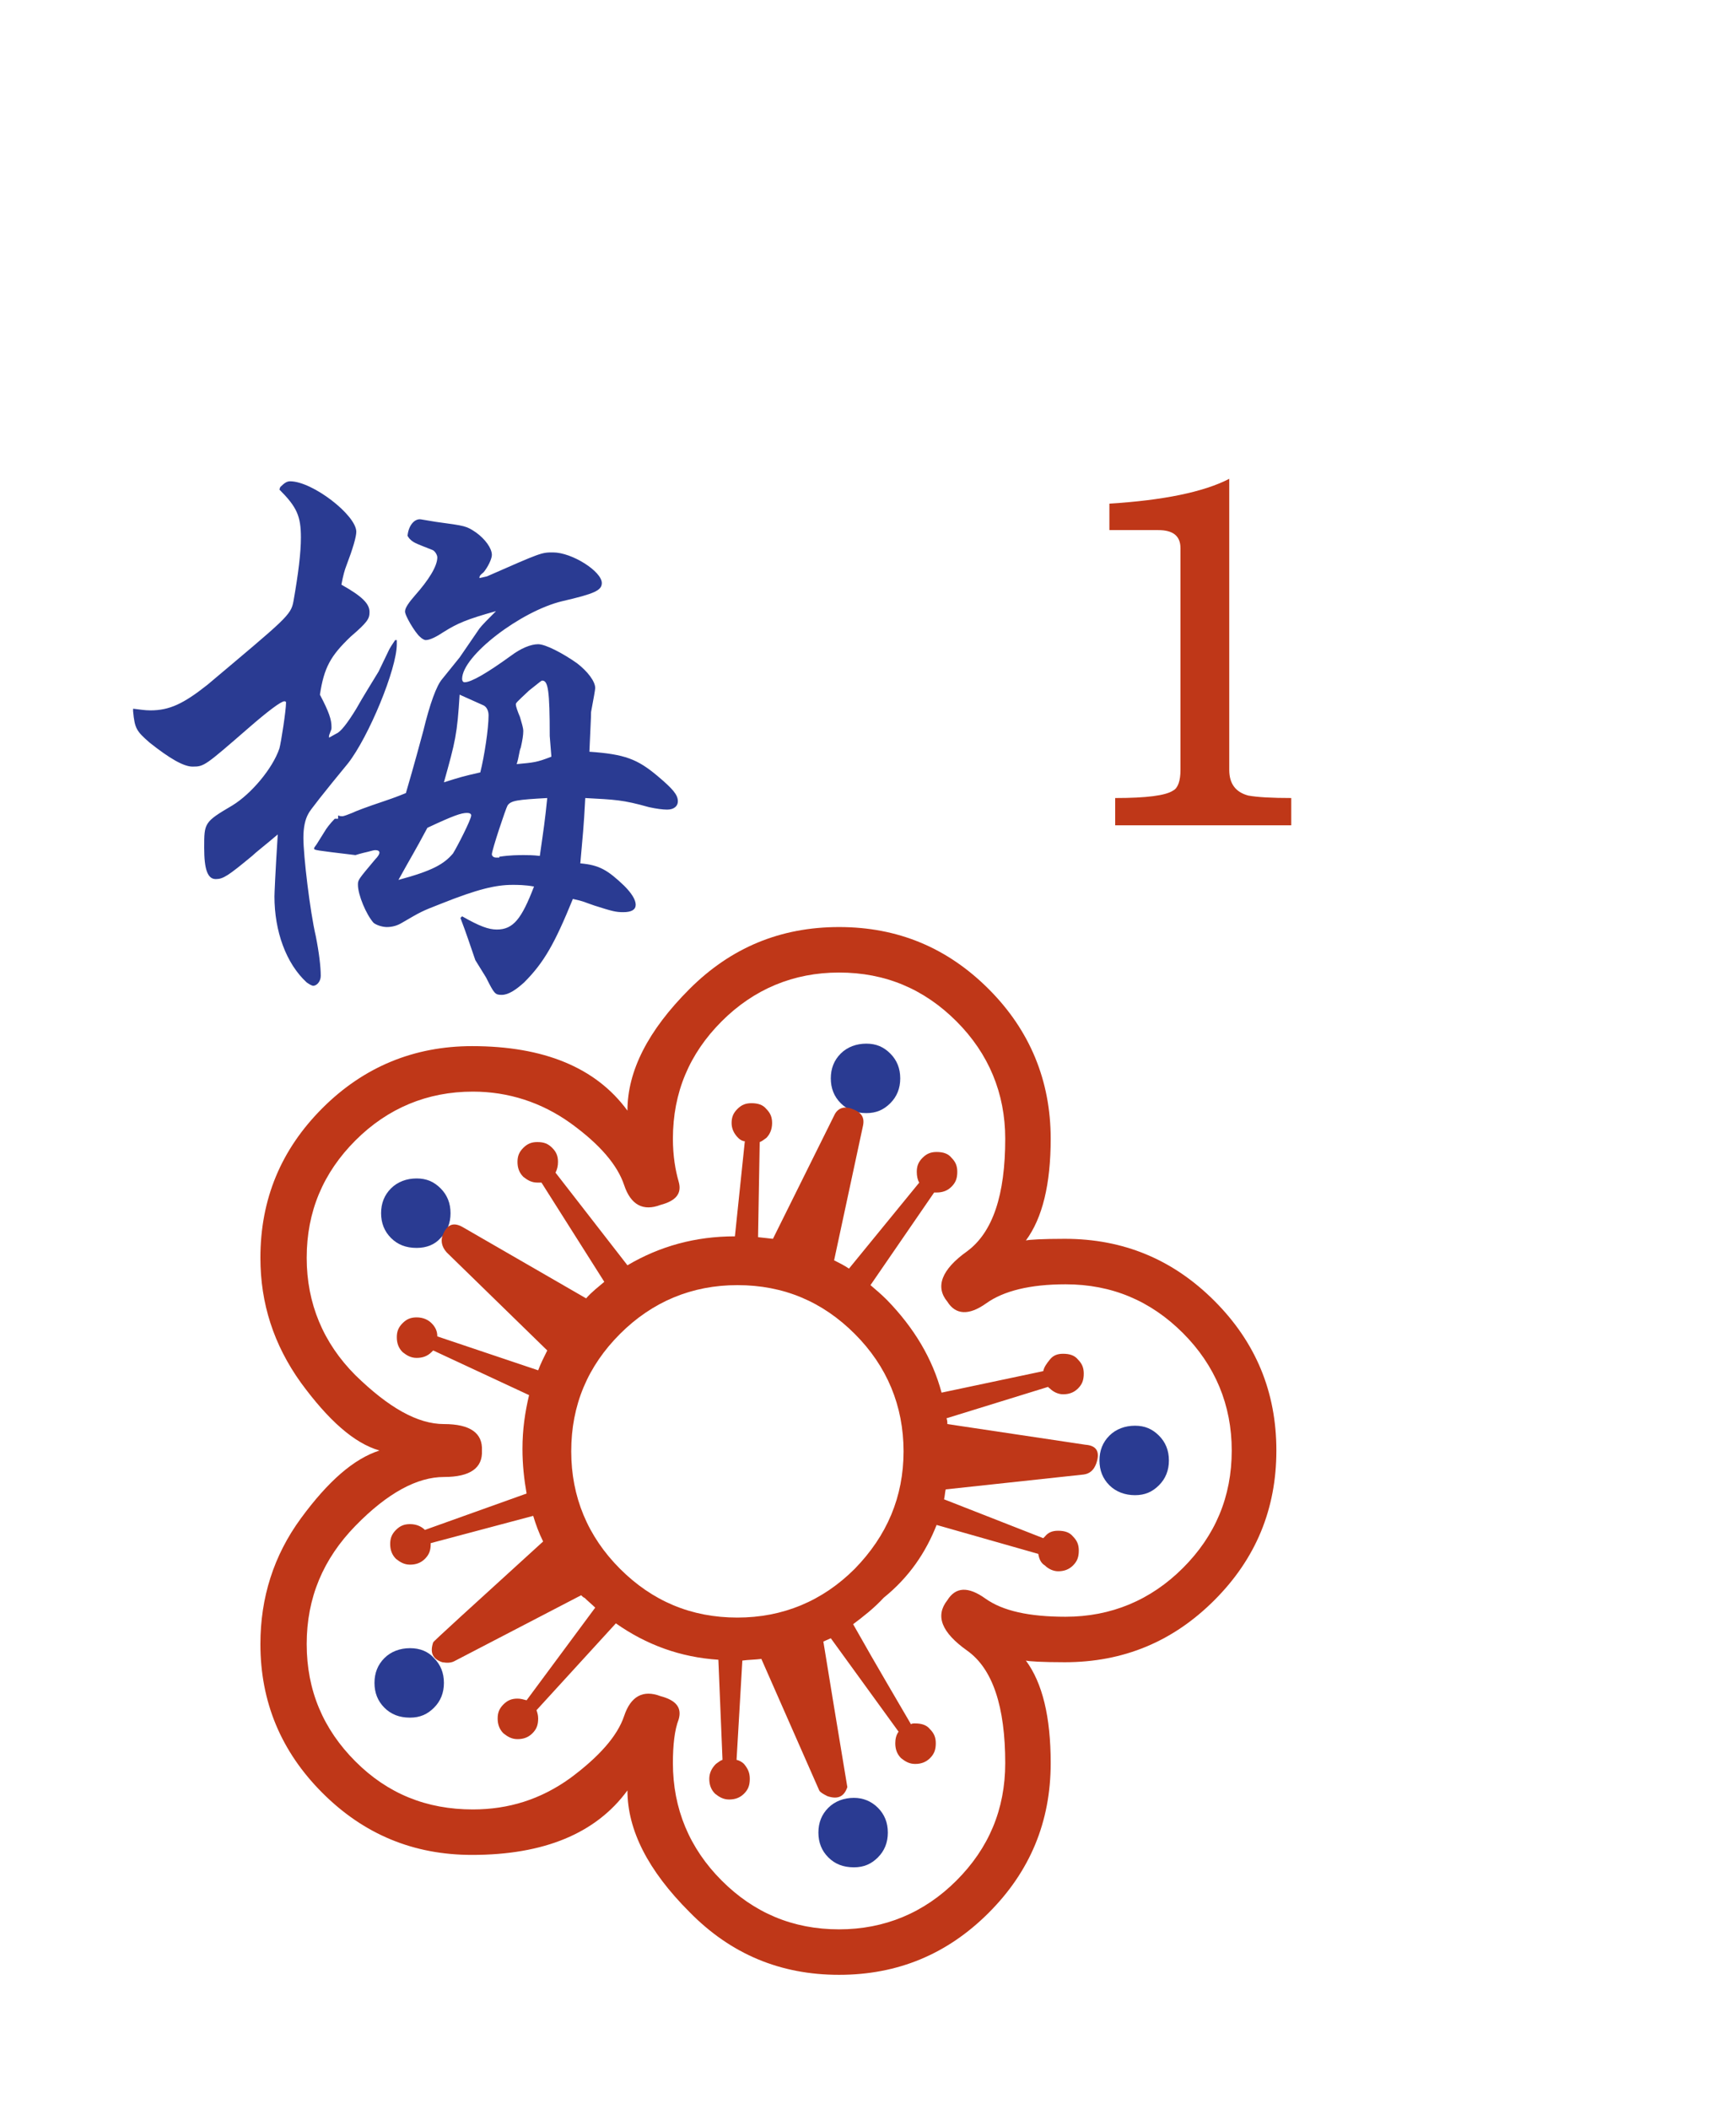 <?xml version="1.0" encoding="utf-8"?>
<svg version="1.1" id="svg2985" x="0px" y="0px" viewBox="-192 293.9 210 255"
     style="enable-background:new -192 293.9 210 255;" xmlns="http://www.w3.org/2000/svg">
  <style type="text/css">
    .st0{enable-background:new ;}
    .st1{fill:#005F00;}
    .st2{fill:#CDDACD;}
    .st3{fill:#FFFFFF;}
    .st4{fill:url(#rect3008_1_);}
    .st5{filter:url(#filter3970-5);}
    .st6{fill:url(#SVGID_1_);}
    .st7{fill:#2A3B92;}
    .st8{fill:#BF3718;}
  </style>
  <g>
    <filter width="1.217" height="1.215" y="-0.108" x="-0.109" id="filter3970-5"
            color-interpolation-filters="sRGB">
      <feGaussianBlur stdDeviation="0.128" id="feGaussianBlur3972-8"/>
    </filter>
    <g id="g4146" transform="translate(39.768,209.718)"/>
    <g id="g4630" transform="matrix(1.001,0,0,1,-1.376,203.406)" class="st0">
      <g id="g3062">
        <g id="path3936" class="st5"/>
      </g>
    </g>
    <g>
      <path class="st7"
            d="M-142.4,493.2c-1.2,0-2.3,0.4-3.1,1.2c-0.8,0.8-1.2,1.8-1.2,3c0,1.2,0.4,2.2,1.2,3c0.8,0.8,1.8,1.2,3.1,1.2 c1.2,0,2.1-0.4,2.9-1.2c0.8-0.8,1.2-1.8,1.2-3c0-1.2-0.4-2.2-1.2-3C-140.2,493.6-141.2,493.2-142.4,493.2z"/>
      <path class="st7"
            d="M-138.7,443.6c0.8-0.8,1.2-1.8,1.2-3c0-1.2-0.4-2.2-1.2-3c-0.8-0.8-1.7-1.2-2.9-1.2c-1.2,0-2.3,0.4-3.1,1.2 c-0.8,0.8-1.2,1.8-1.2,3c0,1.2,0.4,2.2,1.2,3c0.8,0.8,1.8,1.2,3.1,1.2C-140.4,444.8-139.4,444.4-138.7,443.6z"/>
      <path class="st7"
            d="M-87.2,428.5c1.2,0,2.1-0.4,2.9-1.2c0.8-0.8,1.2-1.8,1.2-3s-0.4-2.2-1.2-3c-0.8-0.8-1.7-1.2-2.9-1.2 c-1.2,0-2.3,0.4-3.1,1.2c-0.8,0.8-1.2,1.8-1.2,3s0.4,2.2,1.2,3C-89.5,428.1-88.5,428.5-87.2,428.5z"/>
      <path class="st8"
            d="M-45.1,487.4c5-5,7.5-11,7.5-18.1s-2.5-13.1-7.5-18.1c-5-5-11-7.5-18.1-7.5c-2.7,0-4.3,0.1-4.7,0.2 c2-2.7,3-6.8,3-12.3c0-7-2.5-13.1-7.5-18.1c-5-5-11-7.5-18.1-7.5s-13.1,2.5-18.1,7.5c-5,5-7.5,9.9-7.5,14.7 c-3.8-5.2-10.1-7.8-18.8-7.8c-7,0-13.1,2.5-18.1,7.5c-5,5-7.5,11-7.5,18.1c0,5.5,1.6,10.5,4.9,15.1c3.3,4.5,6.4,7.3,9.5,8.2 c-3.1,1-6.2,3.7-9.5,8.2c-3.3,4.5-4.9,9.6-4.9,15.2c0,7,2.5,13,7.5,18c5,5,11,7.5,18.1,7.5c8.7,0,15-2.6,18.8-7.8 c0,4.8,2.5,9.7,7.5,14.7c5,5.1,11,7.6,18.1,7.6s13.1-2.5,18.1-7.5c5-5,7.5-11,7.5-18.1c0-5.6-1-9.7-3-12.4c0.4,0.1,2,0.2,4.7,0.2 C-56.1,494.9-50.1,492.4-45.1,487.4z M-75,493.5c3.1,2.2,4.6,6.8,4.6,13.6c0,5.6-2,10.3-5.9,14.2c-3.9,3.9-8.7,5.9-14.2,5.9 c-5.6,0-10.3-2-14.2-5.9c-3.9-3.9-5.9-8.7-5.9-14.2c0-2.2,0.2-4,0.7-5.3c0.4-1.4-0.3-2.3-2.2-2.8c-2.1-0.8-3.6,0-4.4,2.4 c-0.8,2.4-3,4.9-6.5,7.5c-3.6,2.6-7.5,3.8-11.8,3.8c-5.6,0-10.3-1.9-14.2-5.8c-3.9-3.9-5.9-8.6-5.9-14.2c0-5.6,2-10.3,5.9-14.3 c3.9-4,7.5-5.9,10.7-5.9c3.2,0,4.7-1.1,4.6-3.2c0.1-2.1-1.4-3.2-4.6-3.2c-3.2,0-6.7-2-10.7-5.9c-3.9-3.9-5.9-8.7-5.9-14.2 c0-5.6,2-10.3,5.9-14.2c3.9-3.9,8.7-5.9,14.2-5.9c4.3,0,8.3,1.3,11.8,3.8c3.6,2.6,5.7,5.1,6.5,7.5c0.8,2.4,2.3,3.2,4.4,2.4 c1.9-0.5,2.6-1.4,2.2-2.8c-0.4-1.4-0.7-3.1-0.7-5.2c0-5.6,2-10.3,5.9-14.2c3.9-3.9,8.7-5.9,14.2-5.9c5.6,0,10.3,2,14.2,5.9 c3.9,3.9,5.9,8.7,5.9,14.2c0,6.8-1.5,11.3-4.6,13.6c-3.1,2.2-3.9,4.3-2.4,6.1c1,1.6,2.6,1.7,4.7,0.2c2.1-1.5,5.3-2.3,9.6-2.3 c5.6,0,10.3,2,14.2,5.9c3.9,3.9,5.9,8.7,5.9,14.2c0,5.6-2,10.3-5.9,14.2c-3.9,3.9-8.7,5.9-14.2,5.9c-4.4,0-7.6-0.7-9.7-2.2 c-2.1-1.5-3.6-1.4-4.6,0.2C-78.9,489.3-78.1,491.3-75,493.5z"/>
      <path class="st7"
            d="M-54.7,474.7c1.2,0,2.1-0.4,2.9-1.2c0.8-0.8,1.2-1.8,1.2-3c0-1.2-0.4-2.2-1.2-3c-0.8-0.8-1.7-1.2-2.9-1.2 c-1.2,0-2.3,0.4-3.1,1.2c-0.8,0.8-1.2,1.8-1.2,3c0,1.2,0.4,2.2,1.2,3C-57,474.3-55.9,474.7-54.7,474.7z"/>
      <path class="st8"
            d="M-78.7,478.3l12.3,3.5c0.1,0.6,0.3,1.1,0.8,1.4c0.4,0.4,1,0.7,1.6,0.7c0.7,0,1.3-0.2,1.8-0.7s0.7-1,0.7-1.8 c0-0.7-0.2-1.2-0.7-1.7c-0.4-0.5-1-0.7-1.8-0.7c-0.7,0-1.2,0.2-1.6,0.7l-0.2,0.2l-12-4.7c0.1-0.4,0.1-0.8,0.2-1.2l16.7-1.8 c0.7-0.1,1.2-0.5,1.5-1.3c0.5-1.4,0.1-2.2-1.3-2.3l-16.7-2.5c0-0.2,0-0.4-0.1-0.7l12.3-3.8c0,0.1,0.1,0.1,0.2,0.2 c0.4,0.4,1,0.7,1.6,0.7c0.7,0,1.3-0.2,1.8-0.7s0.7-1,0.7-1.8c0-0.7-0.2-1.2-0.7-1.7c-0.4-0.5-1-0.7-1.8-0.7 c-0.7,0-1.2,0.2-1.6,0.7s-0.7,0.9-0.8,1.4l-12.3,2.6c-1.1-4.1-3.3-7.8-6.6-11.2c-0.7-0.7-1.3-1.2-2-1.8l7.7-11.2h0.3 c0.7,0,1.3-0.2,1.8-0.7s0.7-1,0.7-1.8c0-0.7-0.2-1.2-0.7-1.7c-0.4-0.5-1-0.7-1.8-0.7c-0.7,0-1.2,0.2-1.7,0.7 c-0.5,0.5-0.7,1-0.7,1.7c0,0.5,0.1,1,0.3,1.3l-8.5,10.4c-0.6-0.4-1.2-0.7-1.8-1l3.5-16.3c0.2-1-0.2-1.6-1.3-2 c-1-0.4-1.8-0.1-2.2,0.8l-7.4,14.9l-1.8-0.2l0.2-11.5c0.3-0.1,0.5-0.3,0.8-0.5c0.4-0.4,0.7-1,0.7-1.8c0-0.7-0.2-1.2-0.7-1.7 c-0.4-0.5-1-0.7-1.8-0.7c-0.7,0-1.2,0.2-1.7,0.7c-0.5,0.5-0.7,1-0.7,1.7c0,0.7,0.3,1.3,0.8,1.8c0.2,0.2,0.5,0.4,0.8,0.4 l-1.2,11.5c-4.8,0-9.1,1.2-13,3.5l-8.7-11.2c0.2-0.4,0.3-0.8,0.3-1.3c0-0.7-0.2-1.2-0.7-1.7s-1-0.7-1.8-0.7 c-0.7,0-1.2,0.2-1.7,0.7c-0.5,0.5-0.7,1-0.7,1.7c0,0.7,0.2,1.3,0.7,1.8c0.5,0.4,1,0.7,1.7,0.7h0.5l7.6,12c-0.7,0.6-1.5,1.2-2.2,2 l-14.9-8.6c-1.2-0.7-2-0.3-2.5,1.1c-0.2,0.7,0,1.5,0.8,2.2l11.9,11.6c-0.4,0.8-0.8,1.6-1.1,2.4l-12.2-4.1c0-0.6-0.2-1.1-0.7-1.6 c-0.4-0.4-1-0.7-1.8-0.7c-0.7,0-1.2,0.2-1.7,0.7c-0.5,0.5-0.7,1-0.7,1.7c0,0.7,0.2,1.3,0.7,1.8c0.5,0.4,1,0.7,1.7,0.7 c0.7,0,1.3-0.2,1.8-0.7l0.2-0.2l11.6,5.4c-0.5,2.1-0.8,4.2-0.8,6.5c0,1.9,0.2,3.7,0.5,5.4l-12.3,4.4c-0.4-0.4-1-0.7-1.8-0.7 c-0.7,0-1.2,0.2-1.7,0.7c-0.5,0.5-0.7,1-0.7,1.7c0,0.7,0.2,1.3,0.7,1.8c0.5,0.4,1,0.7,1.7,0.7c0.7,0,1.3-0.2,1.8-0.7 s0.7-1,0.7-1.8v-0.1l12.4-3.3c0.3,1,0.7,2.1,1.2,3.1c-8.9,8.1-13.3,12.1-13.3,12.2c-0.4,1.2-0.1,2,1.1,2.4 c0.6,0.1,1.1,0.1,1.6-0.2l15.2-7.9c0.1,0.1,0.3,0.3,0.4,0.3c0.4,0.4,0.9,0.8,1.3,1.2l-8.3,11.2c-0.4-0.1-0.7-0.2-1.1-0.2 c-0.7,0-1.2,0.2-1.7,0.7c-0.5,0.5-0.7,1-0.7,1.7c0,0.7,0.2,1.3,0.7,1.8c0.5,0.4,1,0.7,1.7,0.7c0.7,0,1.3-0.2,1.8-0.7 s0.7-1,0.7-1.8c0-0.4-0.1-0.7-0.2-1l9.6-10.5c3.7,2.6,7.8,4.1,12.4,4.4l0.5,12.1c-0.3,0.1-0.5,0.3-0.8,0.5 c-0.5,0.5-0.8,1.1-0.8,1.8c0,0.7,0.2,1.3,0.7,1.8c0.5,0.4,1,0.7,1.7,0.7c0.7,0,1.3-0.2,1.8-0.7s0.7-1,0.7-1.8 c0-0.7-0.2-1.2-0.7-1.8c-0.2-0.2-0.5-0.4-0.9-0.5l0.7-12c0.7-0.1,1.5-0.1,2.3-0.2l7,15.9c0.1,0.2,0.4,0.4,1,0.7 c1.2,0.4,2,0.1,2.4-1.1c0-0.1-1-5.9-2.9-17.6l0.9-0.4l8.2,11.3c-0.3,0.4-0.4,0.9-0.4,1.4c0,0.7,0.2,1.3,0.7,1.8 c0.5,0.4,1,0.7,1.7,0.7c0.7,0,1.3-0.2,1.8-0.7s0.7-1,0.7-1.8c0-0.7-0.2-1.2-0.7-1.7c-0.4-0.5-1-0.7-1.8-0.7c-0.2,0-0.4,0-0.5,0.1 c-1.5-2.6-3.9-6.6-7-12.1c1.2-0.9,2.5-1.9,3.7-3.2C-82,484.6-80,481.6-78.7,478.3z M-88.6,483.6c-3.9,3.9-8.7,5.9-14.2,5.9 c-5.6,0-10.3-2-14.2-5.9c-3.9-3.9-5.9-8.7-5.9-14.2c0-5.6,2-10.3,5.9-14.2c3.9-3.9,8.7-5.9,14.2-5.9c5.6,0,10.3,2,14.2,5.9 c3.9,3.9,5.9,8.7,5.9,14.2C-82.7,474.9-84.7,479.6-88.6,483.6z"/>
      <path class="st7"
            d="M-88.7,511.3c-1.2,0-2.3,0.4-3.1,1.2c-0.8,0.8-1.2,1.8-1.2,3c0,1.2,0.4,2.2,1.2,3c0.8,0.8,1.8,1.2,3.1,1.2 c1.2,0,2.1-0.4,2.9-1.2c0.8-0.8,1.2-1.8,1.2-3c0-1.2-0.4-2.2-1.2-3C-86.6,511.7-87.6,511.3-88.7,511.3z"/>
      <path class="st8"
            d="M-35.7,390.4c-2.5,0-4.2-0.1-5.3-0.3c-1.5-0.4-2.3-1.4-2.3-3.1v-35.2c-3.1,1.6-8,2.6-14.5,3v3.2h5.9 c1.8,0,2.7,0.7,2.7,2.2V387c0,1.3-0.3,2.2-0.9,2.5c-0.9,0.6-3.2,0.9-7,0.9v3.3h21.3V390.4z"/>
    </g>
    <g>
      <path class="st7"
            d="M-175.9,379.6c0.9,0.1,1.4,0.2,2.1,0.2c2.3,0,4-0.8,6.9-3.1c9.5-8,10.1-8.4,10.4-10.1 c0.6-3.4,0.9-5.9,0.9-7.7c0-2.6-0.5-3.7-2.6-5.8l0.1-0.3c0.5-0.5,0.8-0.7,1.2-0.7c2.7,0,8,4.1,8,6.1c0,0.6-0.4,2-1.2,4.1 c-0.2,0.5-0.4,1.2-0.6,2.3c2.5,1.4,3.4,2.3,3.4,3.3c0,0.8-0.2,1.2-2.3,3c-2.4,2.3-3.2,3.7-3.7,7c1.1,2.1,1.4,3,1.4,3.9 c0,0.2,0,0.3-0.1,0.5c-0.1,0.3-0.2,0.5-0.2,0.6v0.2l0.9-0.5c0.5-0.2,1.3-1.2,2.4-3c0.9-1.6,1.8-3,2.7-4.5l1.3-2.7 c0.1-0.2,0.3-0.5,0.7-1.1h0.2v0.5c0,3-3.4,11.2-5.9,14.4c-2.8,3.4-4.7,5.8-4.8,6.1c-0.4,0.7-0.6,1.7-0.6,2.9 c0,2.2,0.8,8.9,1.5,11.9c0.4,2,0.6,3.7,0.6,4.8c0,0.7-0.5,1.2-0.9,1.2c-0.2,0-0.5-0.2-0.8-0.4c-2.5-2.3-3.9-6.2-3.9-10.4 c0-0.3,0.1-2.8,0.4-7.5c-1.4,1.2-2.7,2.2-3.1,2.6c-2.9,2.4-3.5,2.8-4.4,2.8c-1,0-1.4-1.2-1.4-3.8c0-3,0-3.1,3.4-5.1 c2.3-1.4,4.9-4.5,5.7-6.9c0.2-0.7,0.8-4.6,0.8-5.5c0-0.1,0-0.2-0.2-0.2c-0.4,0-2,1.2-4.3,3.2c-5.3,4.6-5.4,4.7-6.8,4.7 c-1.1,0-2.8-1-5.2-2.9c-1.6-1.4-1.8-1.7-2-3.8L-175.9,379.6z M-151.1,392.5c0.2,0.1,0.4,0.1,0.5,0.1c0.2,0,0.7-0.2,1.2-0.4 c0.4-0.2,1.7-0.7,3.8-1.4c0.3-0.1,1.5-0.5,2.7-1c1-3.4,1.8-6.4,2.1-7.5c0.8-3.3,1.6-5.5,2.3-6.3l2.1-2.6l2.4-3.5 c0.3-0.4,1-1.1,2-2.1c-3.6,1-4.7,1.5-6.3,2.5c-0.9,0.6-1.7,1-2.2,1c-0.2,0-0.5-0.2-0.7-0.4c-0.6-0.5-1.9-2.7-1.8-3.1 c0-0.4,0.5-1.1,1.2-1.9c1.6-1.8,2.7-3.5,2.7-4.6c0-0.3-0.3-0.8-0.6-0.9c-2.3-0.9-2.3-0.9-2.8-1.4l-0.2-0.3c0.1-1.2,0.8-2.1,1.6-2 l1.8,0.3c3.7,0.5,3.7,0.5,4.9,1.3c1.1,0.8,1.9,1.9,1.9,2.7c0,0.5-0.5,1.5-1,2.1c-0.5,0.4-0.5,0.5-0.5,0.7l0.9-0.2 c6.6-2.9,6.6-2.9,8-2.9c2.3,0,5.9,2.3,5.9,3.7c0,0.9-0.9,1.3-4.8,2.2c-5,1.2-12.1,6.6-12.1,9.4c0,0.2,0.1,0.4,0.3,0.4 c0.8,0,2.7-1.1,5.6-3.2c1.2-0.9,2.4-1.4,3.3-1.4s3,1.1,4.7,2.3c1.3,1,2.2,2.2,2.2,3c0,0.2-0.2,1.3-0.5,2.9c0,0.7-0.1,2.3-0.2,4.8 c4.3,0.3,5.8,0.9,8.2,2.9c1.9,1.6,2.5,2.3,2.5,3.1c0,0.6-0.5,1-1.3,1c-0.5,0-1.3-0.1-2.2-0.3c-3.2-0.9-4.1-0.9-7.7-1.1 c-0.2,3.8-0.3,4.4-0.6,7.9c2.3,0.2,3.3,0.8,5.3,2.7c0.9,0.9,1.4,1.7,1.4,2.3s-0.5,0.9-1.5,0.9c-0.9,0-1.3-0.1-3.5-0.8 c-1.2-0.4-1.2-0.5-2.6-0.8c-2.2,5.4-3.5,7.7-5.9,10.1c-1,0.9-1.9,1.5-2.7,1.5c-0.8,0-0.9-0.1-1.9-2.1l-1.3-2.1 c-0.8-2.3-1-3-1.8-5.1l0.2-0.2c2.1,1.2,3.2,1.6,4.2,1.6c2,0,3-1.3,4.5-5.2c-1.1-0.2-2-0.2-2.6-0.2c-2,0-4.2,0.5-8.7,2.3 c-2.3,0.9-2.3,0.9-4.7,2.3c-0.5,0.3-1.1,0.5-1.8,0.5c-0.5,0-1.2-0.2-1.6-0.5c-0.9-1-1.9-3.4-1.9-4.6c0-0.6,0-0.6,2.1-3.1 c0.3-0.3,0.5-0.6,0.5-0.8c0-0.2-0.2-0.3-0.5-0.3c-0.2,0-0.5,0.1-0.9,0.2c-0.9,0.2-1.5,0.4-1.5,0.4c-5-0.6-5-0.6-5-0.8 c0-0.1,0-0.1,0.3-0.5l1-1.6c0.1-0.2,0.6-0.9,1.2-1.5H-151.1z M-137.2,397.1c0.5-0.8,2.2-4.1,2.2-4.6c0-0.2-0.2-0.3-0.5-0.3 c-0.7,0-1.6,0.3-4.8,1.8c-1.6,3-1.9,3.4-3.5,6.3C-139.7,399.2-138.3,398.4-137.2,397.1z M-136.4,377.9c-0.3,4.8-0.5,5.6-1.9,10.6 c1.9-0.6,2.2-0.7,4.4-1.2c0.5-2,1-5.3,1-6.9c0-0.5-0.2-1-0.6-1.2L-136.4,377.9z M-131.6,397.5c1.3-0.2,2.3-0.2,3-0.2 c0.4,0,1.1,0,1.9,0.1c0.5-3.5,0.6-4.1,0.9-7c-3.6,0.2-4.4,0.3-4.8,0.9c-0.2,0.3-1.9,5.4-1.9,5.9c0,0.2,0.2,0.4,0.5,0.4H-131.6z M-125.5,382.9c0-5.5-0.2-6.7-0.9-6.7c-0.1,0-0.1,0-1.6,1.2c-1.6,1.5-1.6,1.5-1.6,1.7s0.2,0.8,0.5,1.5c0.2,0.7,0.4,1.3,0.4,1.7 c0,0.5-0.1,1.1-0.3,2c-0.2,0.4-0.2,1.1-0.5,2c2.1-0.2,2.4-0.2,4.2-0.9L-125.5,382.9z"/>
    </g>
  </g>
</svg>
